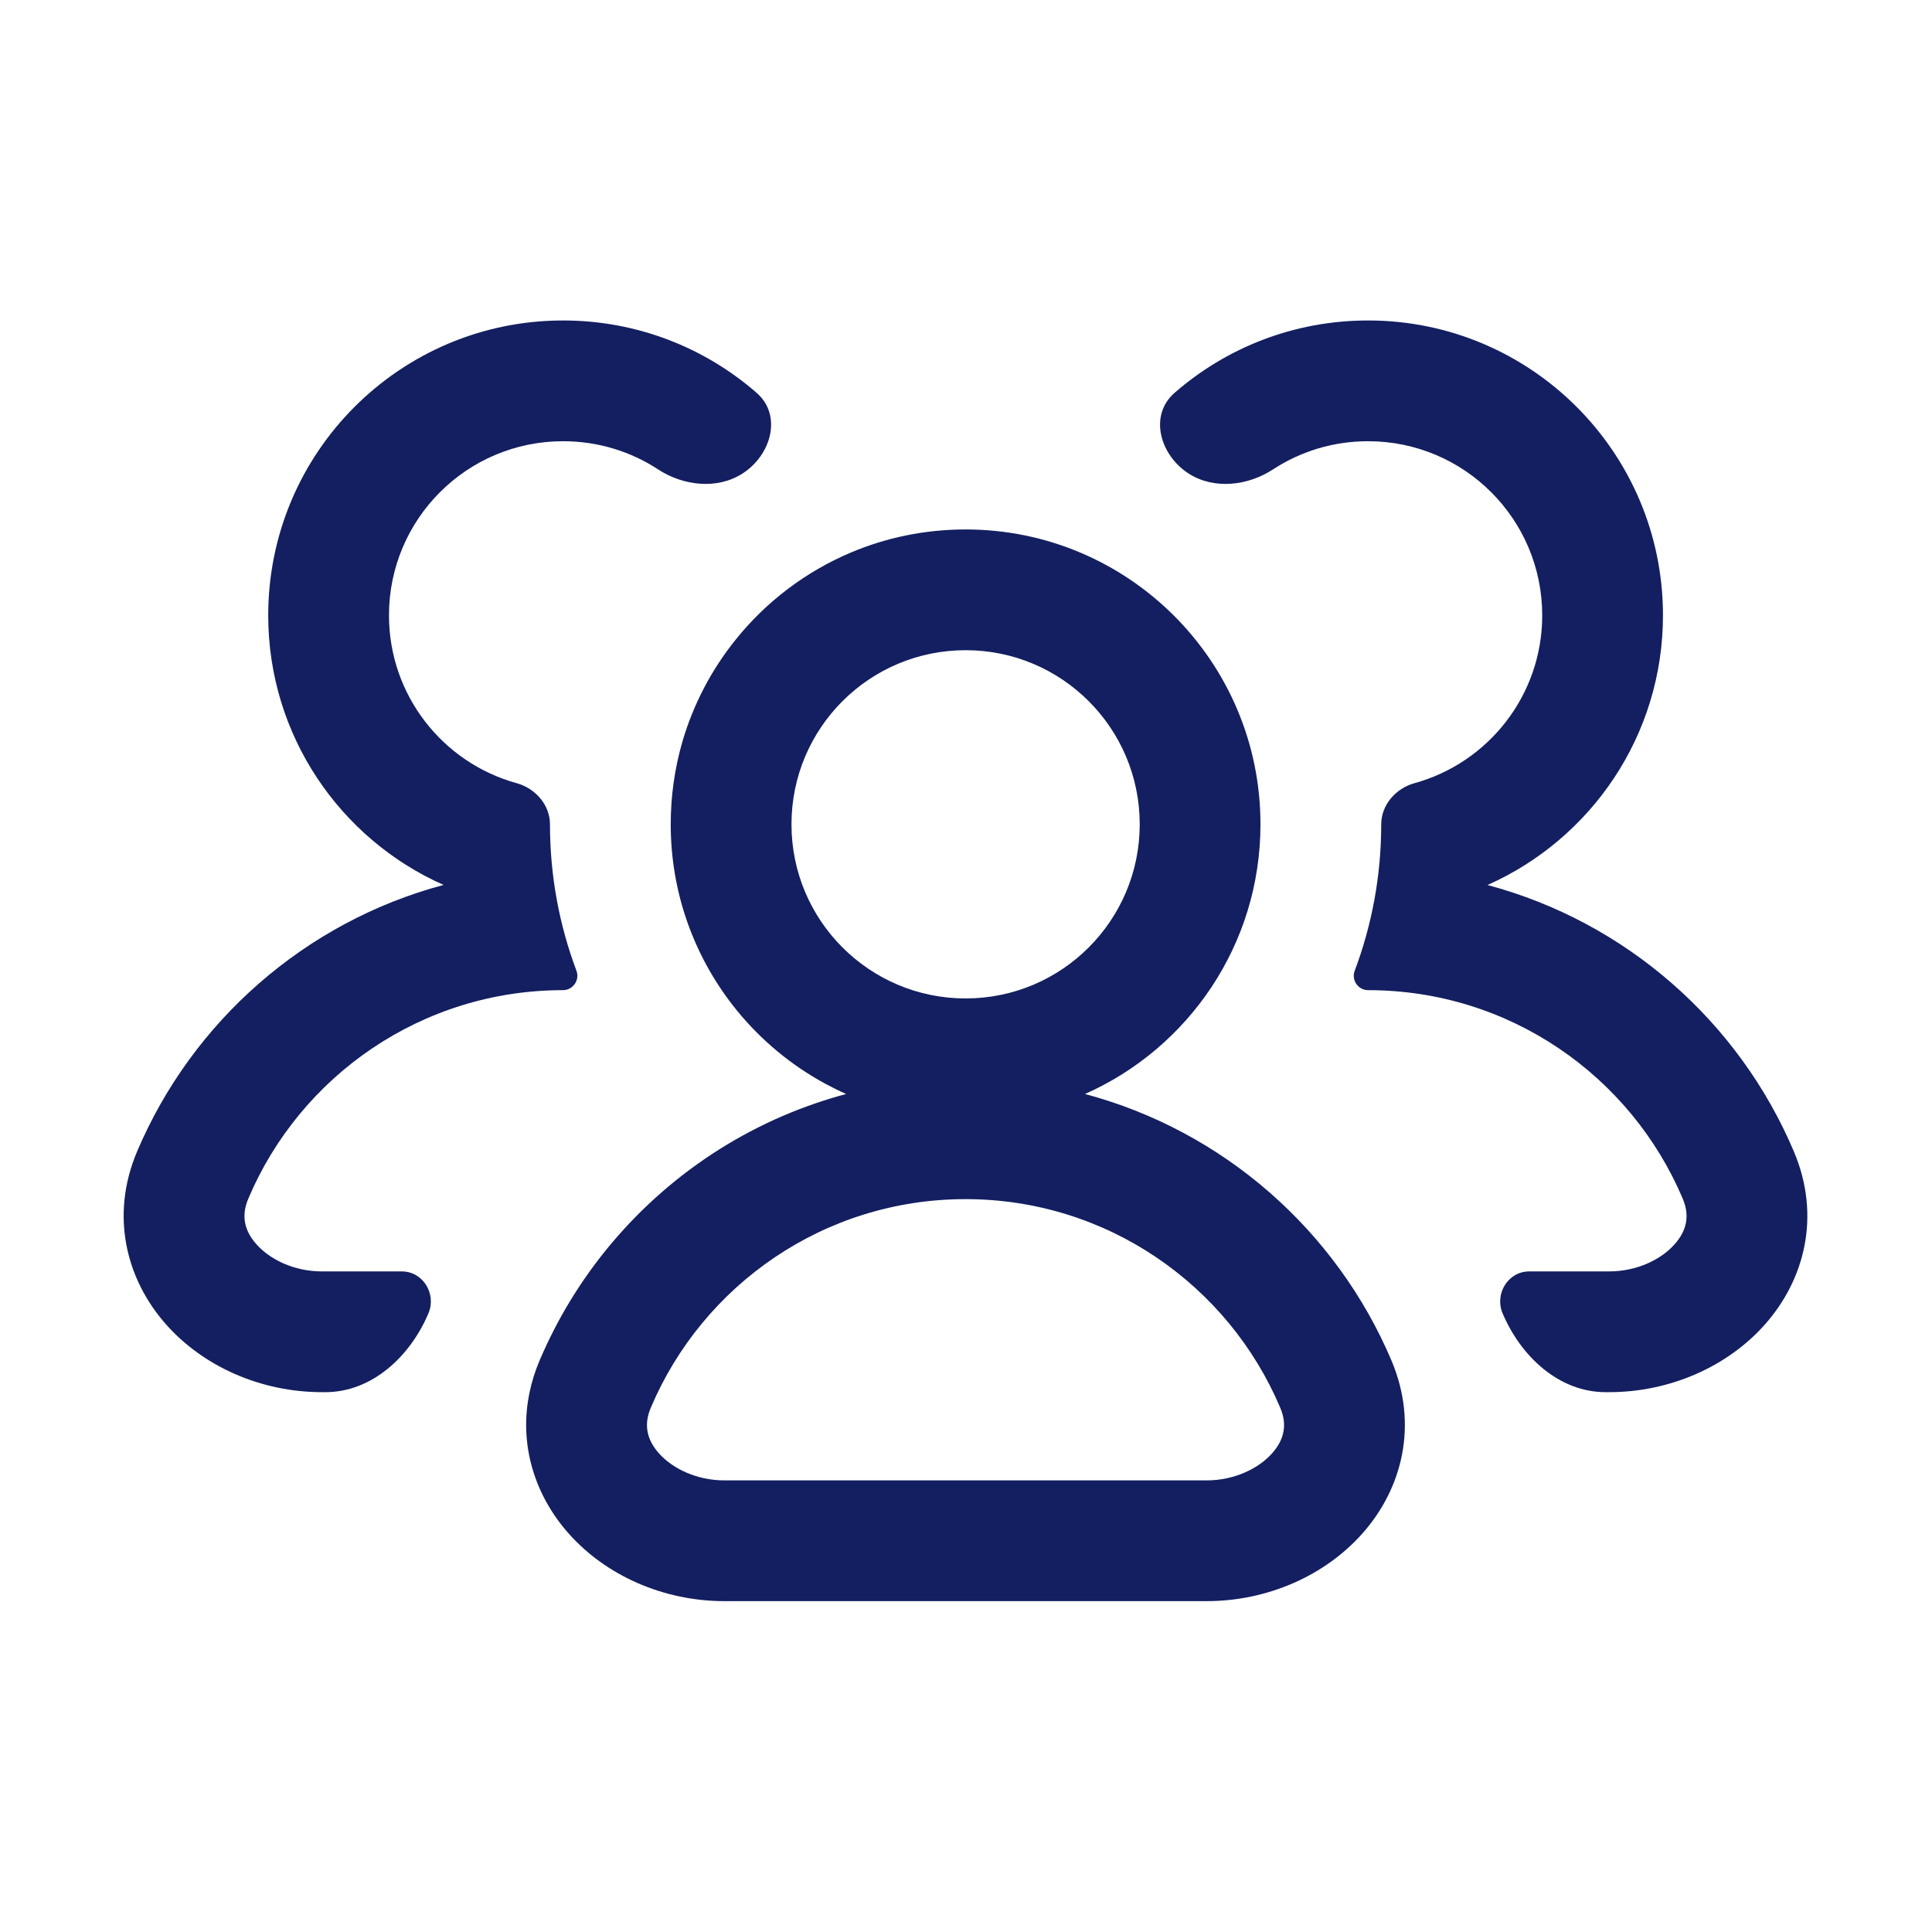 <svg width="24" height="24" viewBox="0 0 24 24" fill="none" xmlns="http://www.w3.org/2000/svg">
<path d="M3.332 7.644C3.332 5.621 4.972 3.981 6.995 3.981C7.914 3.981 8.755 4.319 9.398 4.879C9.72 5.159 9.582 5.654 9.221 5.884C8.907 6.084 8.487 6.035 8.175 5.831C7.836 5.609 7.43 5.481 6.995 5.481C5.8 5.481 4.832 6.449 4.832 7.644C4.832 8.639 5.504 9.477 6.418 9.729C6.651 9.793 6.832 9.999 6.832 10.24C6.832 10.88 6.948 11.493 7.161 12.059C7.205 12.174 7.117 12.3 6.994 12.3C5.238 12.3 3.73 13.366 3.085 14.889C2.994 15.102 3.035 15.287 3.184 15.455C3.35 15.644 3.65 15.794 4 15.794H4.992C5.254 15.794 5.425 16.073 5.322 16.315C5.096 16.849 4.622 17.294 4.042 17.294H4C3.246 17.294 2.527 16.979 2.059 16.448C1.573 15.897 1.363 15.108 1.703 14.304C2.388 12.69 3.79 11.452 5.51 10.993C4.227 10.424 3.332 9.138 3.332 7.644Z" fill="#131F60"/>
<path fill-rule="evenodd" clip-rule="evenodd" d="M10.574 6.862C10.009 7.1 9.515 7.476 9.137 7.948C8.838 8.32 8.611 8.751 8.475 9.22C8.382 9.544 8.332 9.886 8.332 10.24C8.332 11.09 8.622 11.873 9.108 12.495C9.398 12.866 9.759 13.18 10.169 13.416C10.196 13.431 10.222 13.446 10.249 13.461C10.334 13.507 10.421 13.55 10.511 13.59C10.387 13.623 10.265 13.66 10.145 13.701C8.999 14.09 8.017 14.831 7.325 15.794C7.16 16.024 7.011 16.267 6.88 16.522C6.817 16.645 6.758 16.772 6.703 16.9C6.647 17.032 6.606 17.164 6.579 17.294C6.439 17.957 6.653 18.584 7.059 19.044C7.527 19.575 8.246 19.89 9 19.89H14.988C15.742 19.89 16.461 19.575 16.929 19.044C17.415 18.494 17.625 17.704 17.285 16.9C16.6 15.286 15.199 14.049 13.478 13.59C14.762 13.021 15.658 11.735 15.658 10.24C15.658 8.217 14.018 6.577 11.995 6.577C11.491 6.577 11.011 6.678 10.574 6.862ZM11.995 8.077C10.8 8.077 9.832 9.045 9.832 10.24C9.832 11.434 10.8 12.403 11.995 12.403C13.19 12.403 14.158 11.434 14.158 10.24C14.158 9.045 13.19 8.077 11.995 8.077ZM11.994 14.896C10.238 14.896 8.73 15.963 8.085 17.486C7.994 17.698 8.035 17.883 8.184 18.052C8.35 18.24 8.65 18.39 9 18.39H14.988C15.338 18.39 15.638 18.24 15.804 18.052C15.953 17.883 15.994 17.698 15.903 17.486C15.258 15.963 13.75 14.896 11.994 14.896Z" fill="#131F60"/>
<path d="M19.988 17.294H19.946C19.365 17.294 18.892 16.849 18.666 16.315C18.563 16.073 18.734 15.794 18.996 15.794H19.988C20.338 15.794 20.638 15.644 20.804 15.455C20.953 15.287 20.994 15.102 20.903 14.889C20.258 13.366 18.75 12.3 16.994 12.3C16.872 12.3 16.785 12.175 16.828 12.061C17.041 11.495 17.158 10.881 17.158 10.24C17.158 9.999 17.339 9.793 17.571 9.729C18.486 9.477 19.158 8.639 19.158 7.644C19.158 6.449 18.189 5.481 16.995 5.481C16.559 5.481 16.154 5.609 15.814 5.831C15.502 6.035 15.082 6.084 14.768 5.884C14.408 5.654 14.269 5.159 14.592 4.879C15.235 4.319 16.075 3.981 16.995 3.981C19.018 3.981 20.658 5.621 20.658 7.644C20.658 9.139 19.762 10.424 18.478 10.994C20.199 11.453 21.6 12.69 22.284 14.304C22.625 15.108 22.415 15.897 21.929 16.448C21.461 16.979 20.742 17.294 19.988 17.294Z" fill="#131F60"/>
</svg>
